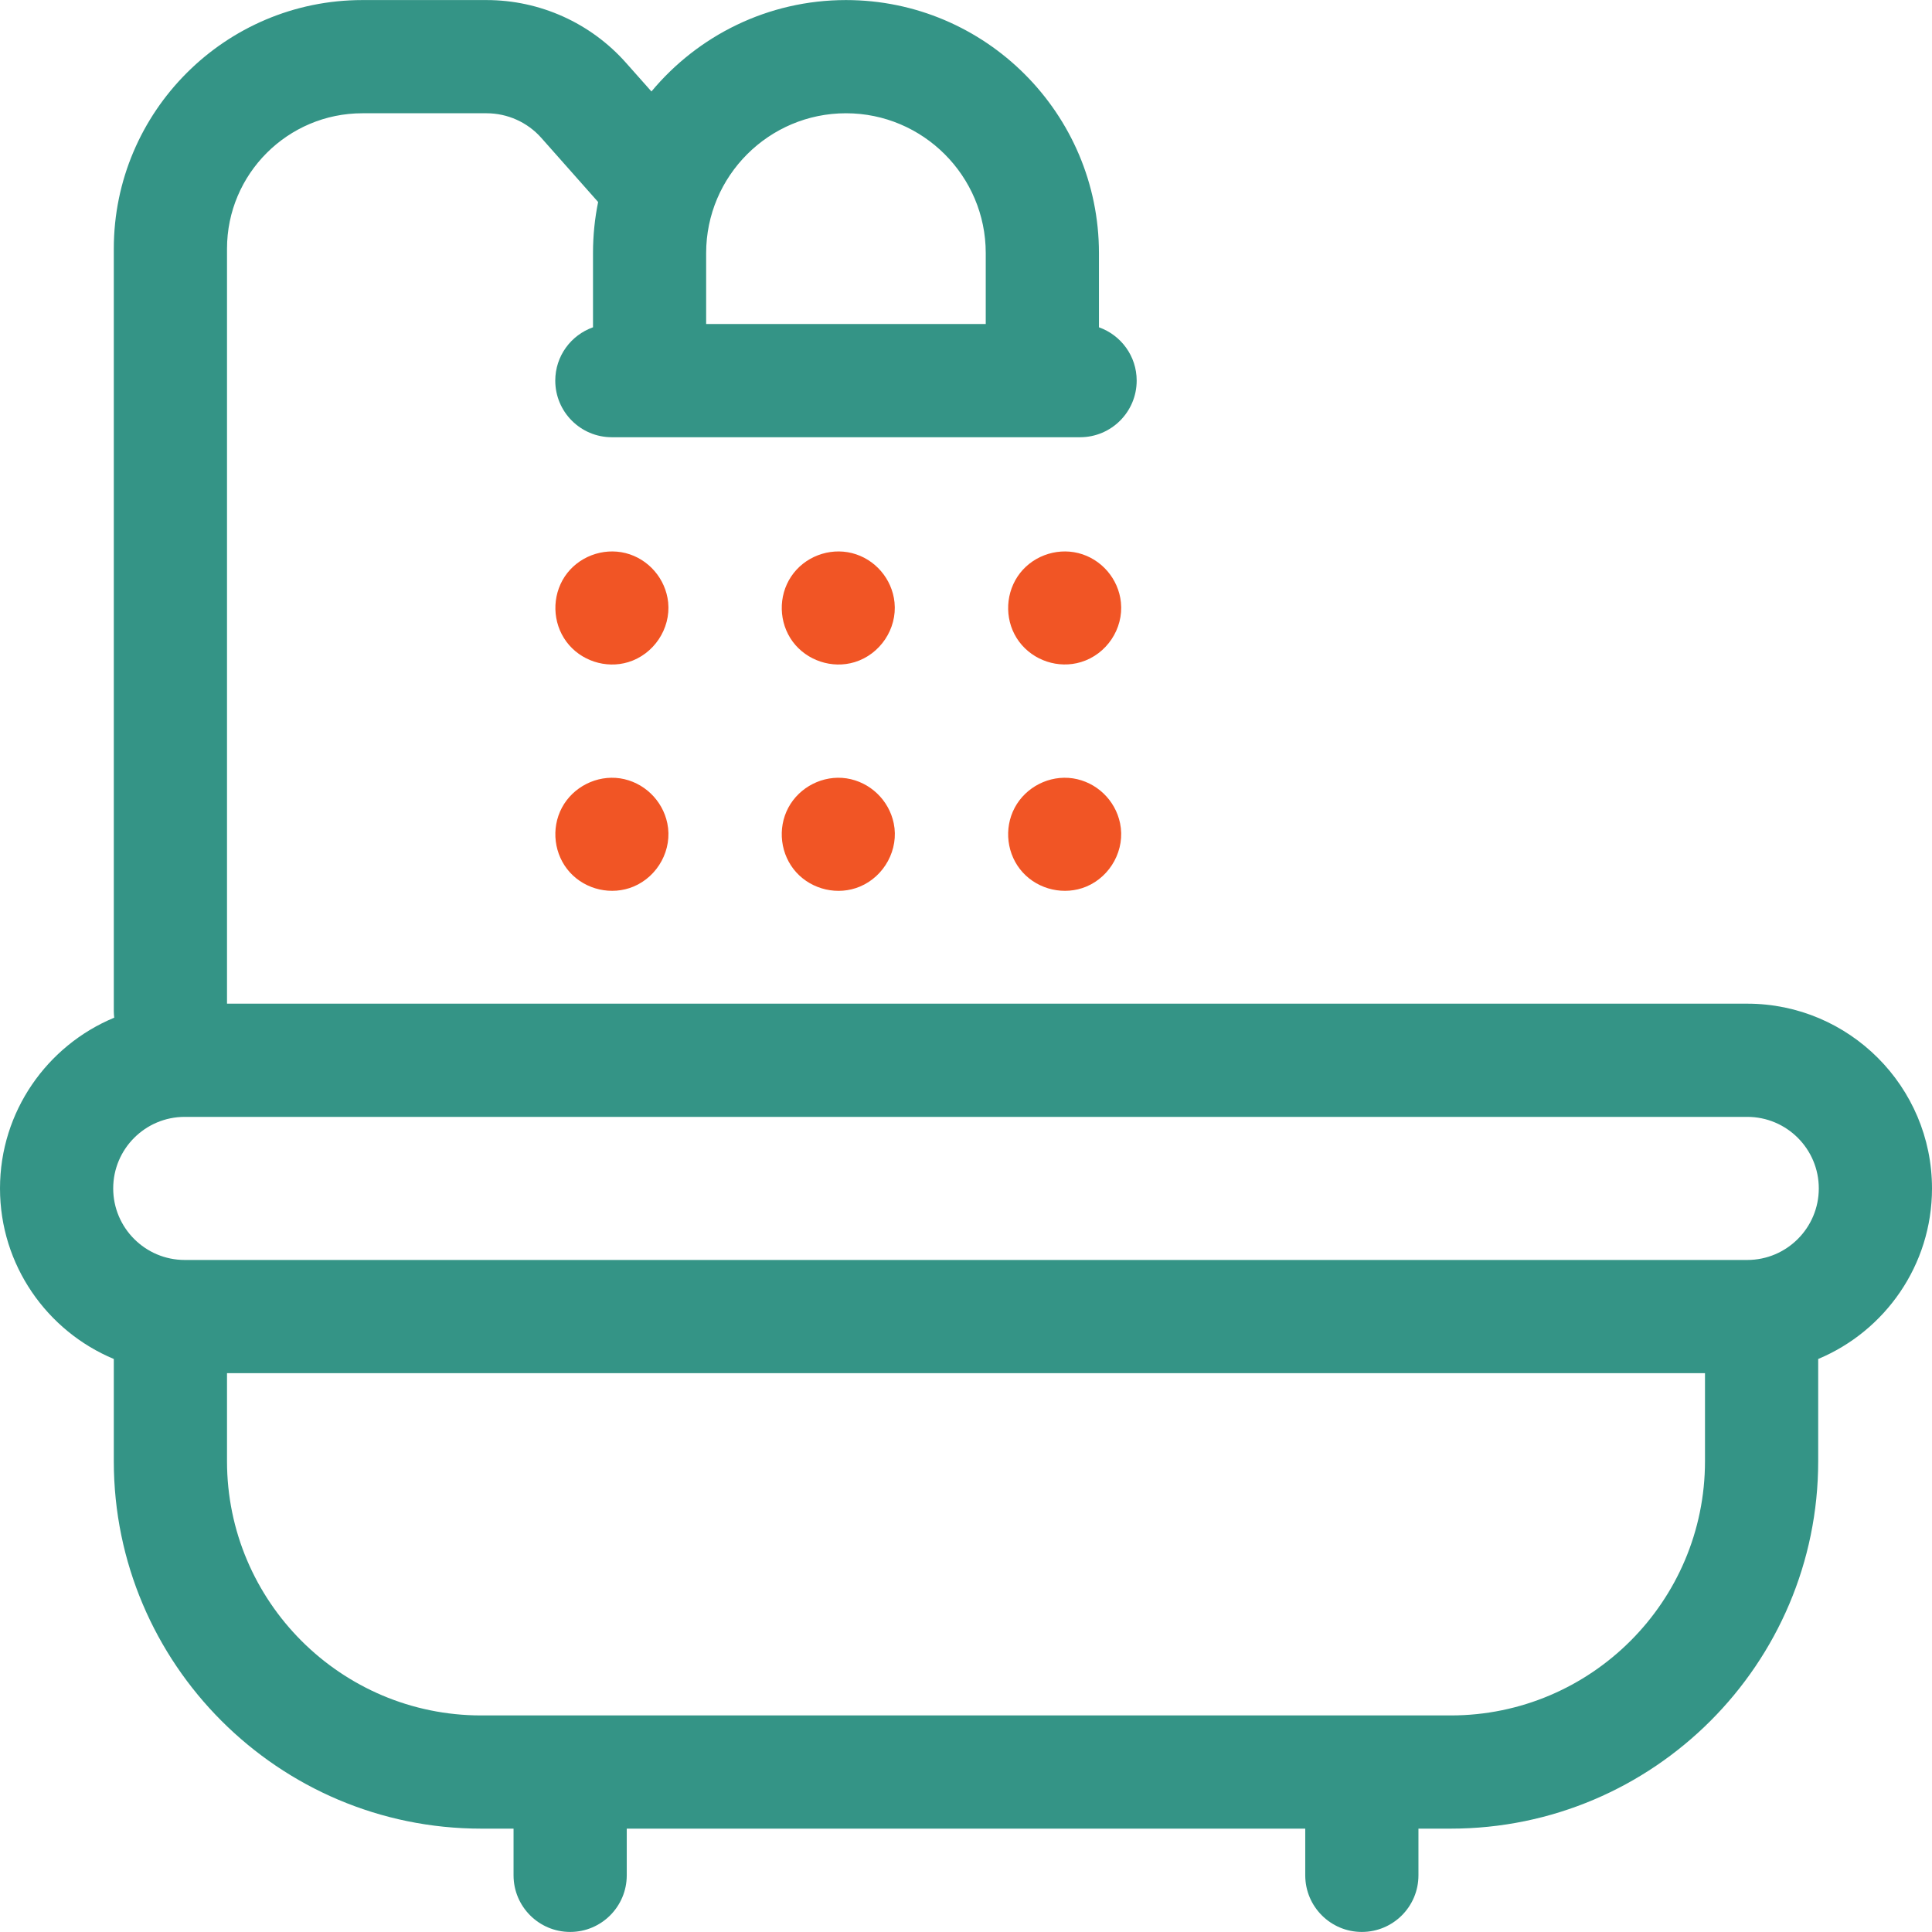 <svg width="32" height="32" viewBox="0 0 32 32" fill="none" xmlns="http://www.w3.org/2000/svg">
<rect width="32" height="32" fill="white"/>
<g clip-path="url(#clip0)">
<path d="M32 19.684C32 17.997 30.627 16.624 28.94 16.624H3.76V4.119C3.76 2.882 4.766 1.876 6.003 1.876H8.058C8.406 1.876 8.737 2.025 8.967 2.285L9.907 3.346C9.851 3.619 9.822 3.902 9.822 4.192V5.421C9.458 5.55 9.197 5.896 9.197 6.304C9.197 6.822 9.616 7.242 10.134 7.242H17.889C18.407 7.242 18.827 6.822 18.827 6.304C18.827 5.896 18.566 5.55 18.202 5.421V4.192C18.202 1.881 16.322 0.001 14.012 0.001C12.718 0.001 11.559 0.591 10.79 1.515L10.37 1.042C9.784 0.38 8.942 0.001 8.058 0.001H6.003C3.732 0.001 1.885 1.849 1.885 4.119V16.749C1.885 16.785 1.888 16.821 1.892 16.856C0.782 17.316 0 18.41 0 19.684C0 20.955 0.779 22.047 1.885 22.509V24.203C1.885 27.558 4.615 30.288 7.97 30.288H8.506V31.061C8.506 31.579 8.926 31.999 9.444 31.999C9.961 31.999 10.381 31.579 10.381 31.061V30.288H21.619V31.061C21.619 31.579 22.039 31.999 22.556 31.999C23.074 31.999 23.494 31.579 23.494 31.061V30.288H24.029C27.385 30.288 30.115 27.558 30.115 24.203V22.509C31.221 22.047 32 20.955 32 19.684ZM14.012 1.876C15.288 1.876 16.327 2.915 16.327 4.191V5.367H11.696V4.192C11.696 2.915 12.735 1.876 14.012 1.876ZM24.029 28.413H7.97C5.649 28.413 3.76 26.525 3.76 24.203V22.744H28.24V24.203C28.24 26.525 26.351 28.413 24.029 28.413ZM28.94 20.869H3.06C2.406 20.869 1.875 20.337 1.875 19.684C1.875 19.03 2.406 18.499 3.06 18.499H28.94C29.594 18.499 30.125 19.03 30.125 19.684C30.125 20.337 29.594 20.869 28.94 20.869Z" fill="#349486"/>
<path d="M18.552 13.636C18.473 13.252 18.161 12.952 17.771 12.892C17.384 12.834 16.991 13.033 16.807 13.378C16.623 13.723 16.675 14.159 16.939 14.449C17.202 14.738 17.631 14.835 17.992 14.685C18.397 14.516 18.642 14.069 18.552 13.636Z" fill="#F15525"/>
<path d="M14.803 13.636C14.723 13.252 14.411 12.952 14.021 12.892C13.635 12.834 13.241 13.033 13.057 13.378C12.873 13.723 12.926 14.159 13.189 14.449C13.452 14.738 13.881 14.836 14.242 14.685C14.647 14.516 14.893 14.069 14.803 13.636Z" fill="#F15525"/>
<path d="M11.053 13.636C10.973 13.252 10.661 12.952 10.272 12.892C9.885 12.834 9.491 13.033 9.307 13.378C9.123 13.723 9.176 14.159 9.439 14.449C9.702 14.738 10.131 14.835 10.492 14.685C10.898 14.516 11.143 14.069 11.053 13.636Z" fill="#F15525"/>
<path d="M18.566 9.977C18.526 9.587 18.242 9.257 17.861 9.161C17.482 9.066 17.07 9.223 16.854 9.549C16.638 9.875 16.646 10.314 16.88 10.628C17.114 10.942 17.53 11.08 17.905 10.966C18.327 10.838 18.611 10.417 18.566 9.977Z" fill="#F15525"/>
<path d="M14.816 9.977C14.776 9.587 14.492 9.257 14.111 9.161C13.732 9.066 13.321 9.223 13.104 9.549C12.887 9.875 12.898 10.313 13.13 10.628C13.363 10.942 13.782 11.081 14.156 10.967C14.577 10.838 14.861 10.417 14.816 9.977Z" fill="#F15525"/>
<path d="M11.067 9.977C11.026 9.587 10.742 9.257 10.362 9.161C9.983 9.066 9.571 9.223 9.354 9.549C9.138 9.876 9.148 10.312 9.381 10.628C9.613 10.942 10.032 11.081 10.406 10.967C10.828 10.838 11.111 10.416 11.067 9.977Z" fill="#F15525"/>
</g>
<defs>
<clipPath id="clip0">
<rect width="32" height="32" fill="white"/>
</clipPath>
</defs>
</svg>
